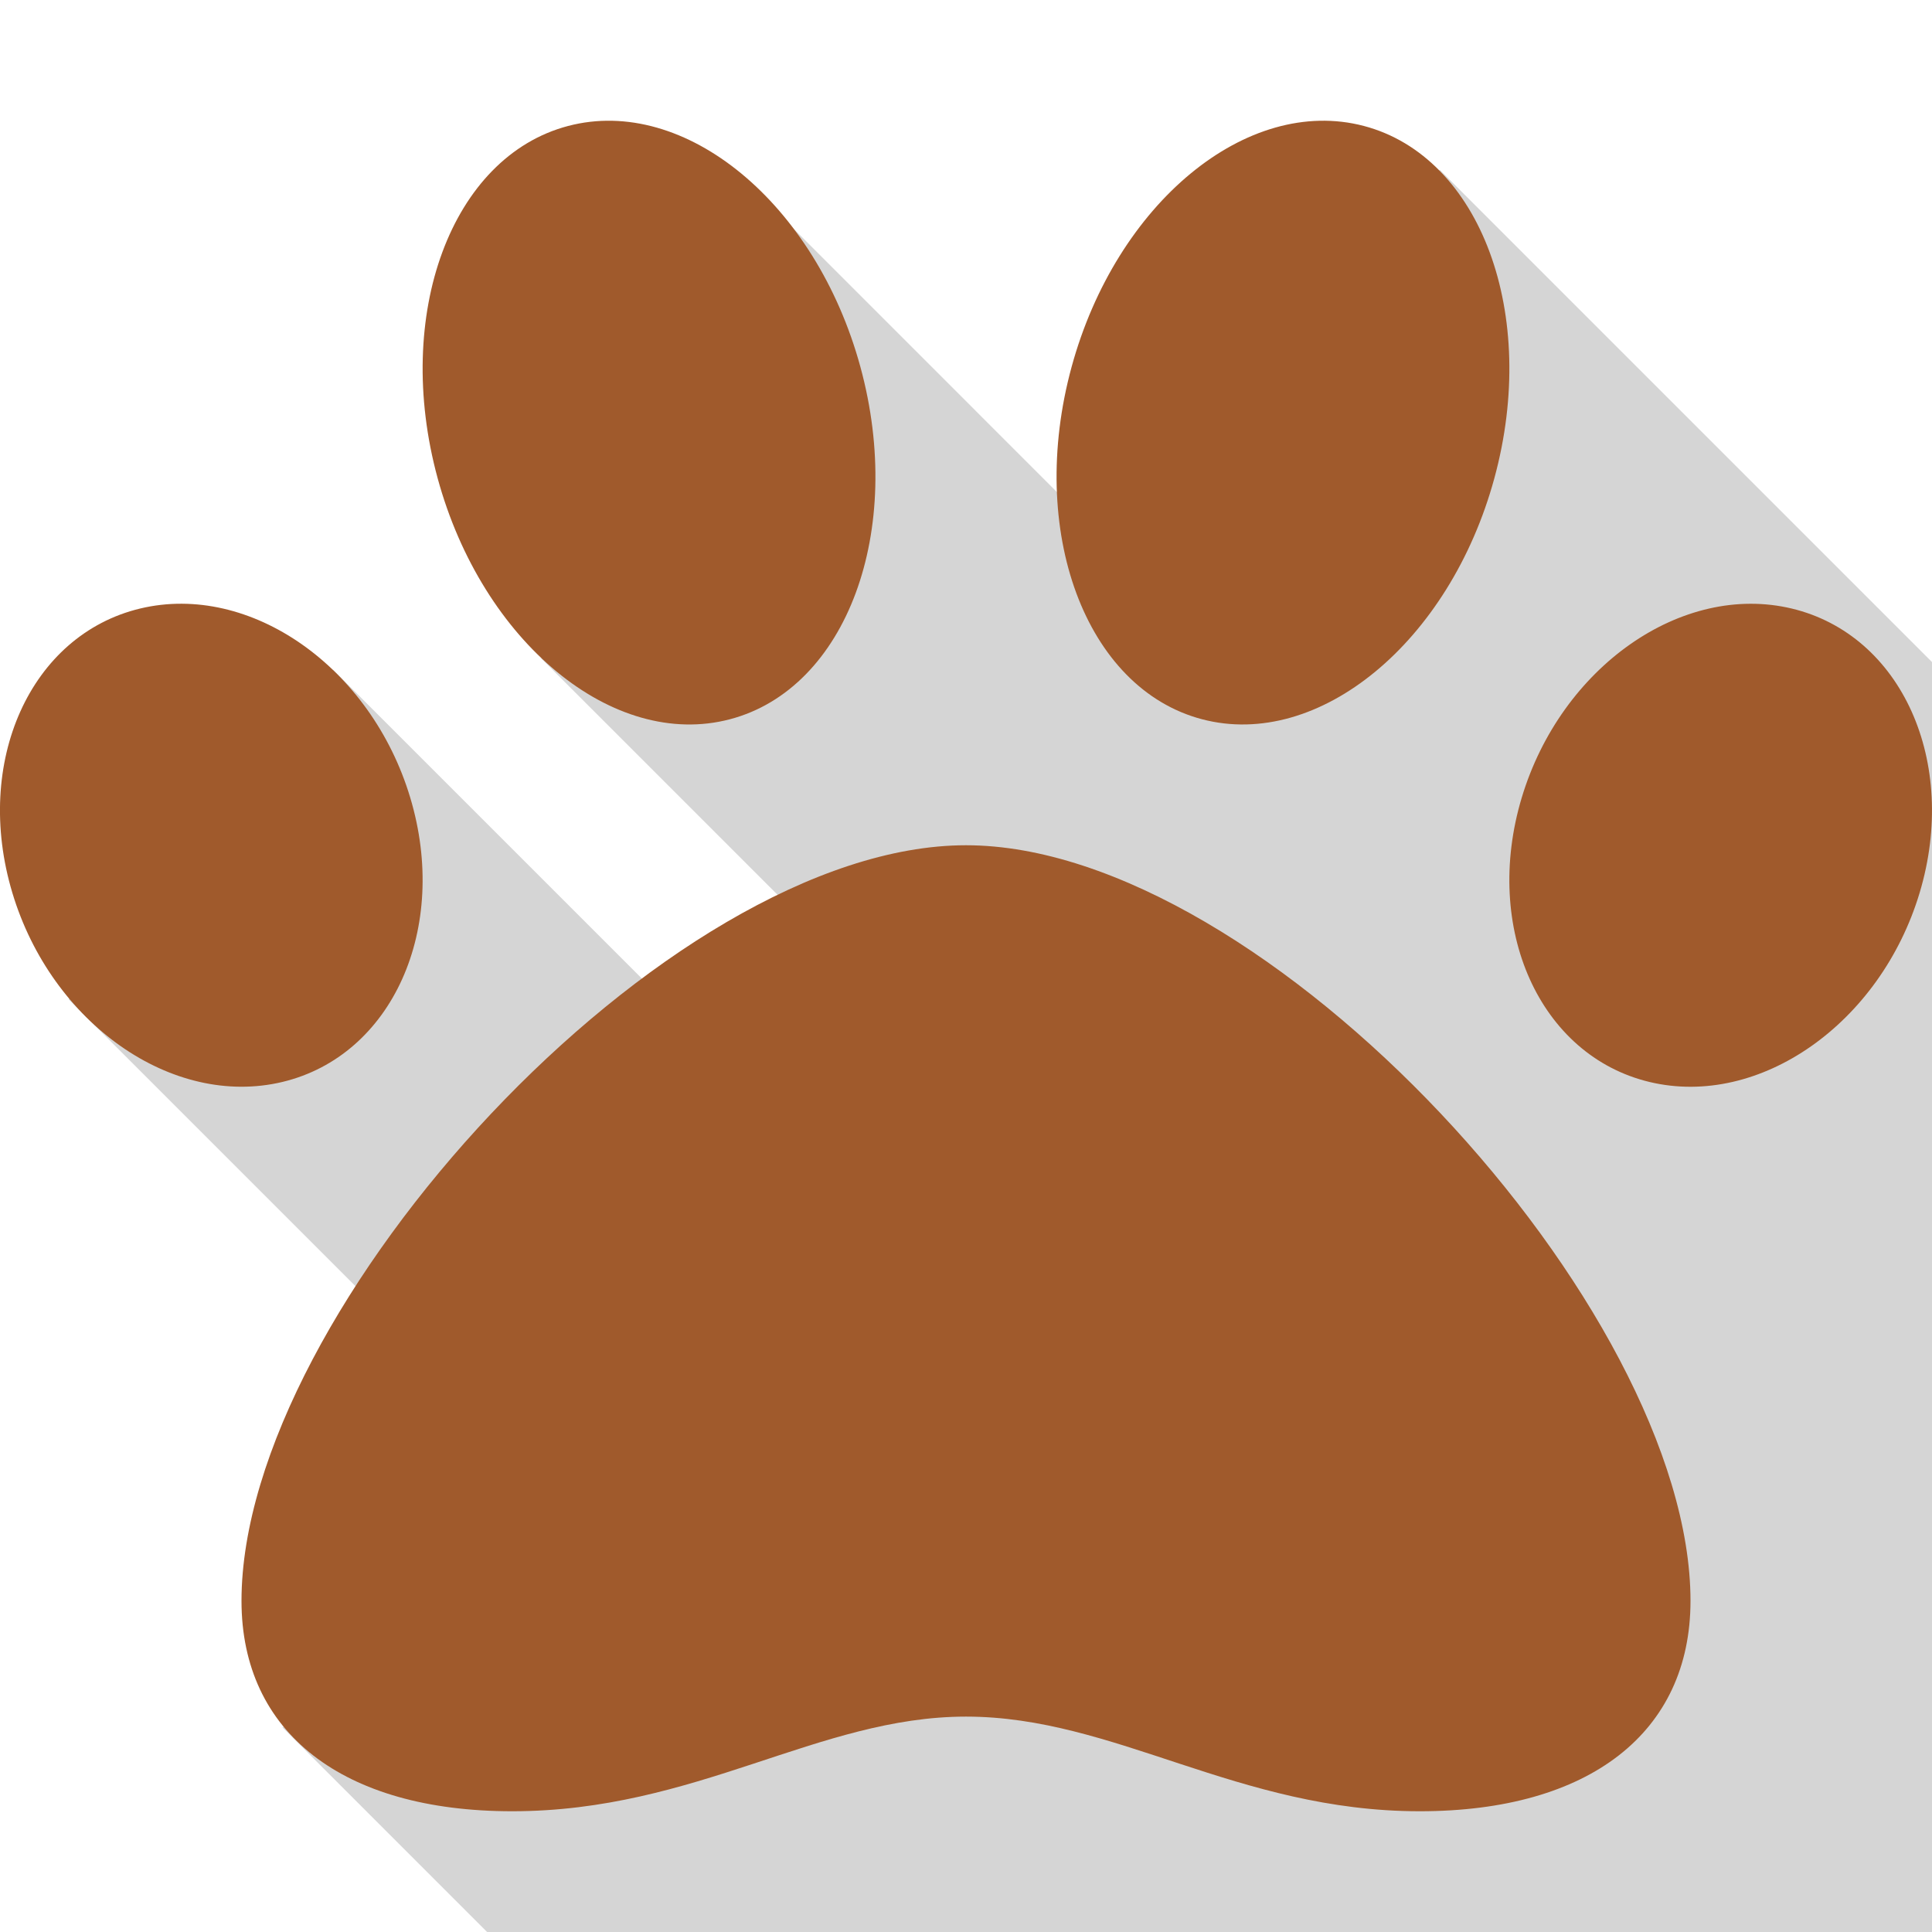 <?xml version="1.0" encoding="UTF-8" standalone="no"?>
<svg
   xmlns:dc="http://purl.org/dc/elements/1.1/"
   xmlns:cc="http://creativecommons.org/ns#"
   xmlns:rdf="http://www.w3.org/1999/02/22-rdf-syntax-ns#"
   xmlns:svg="http://www.w3.org/2000/svg"
   xmlns="http://www.w3.org/2000/svg"
   xmlns:sodipodi="http://sodipodi.sourceforge.net/DTD/sodipodi-0.dtd"
   xmlns:inkscape="http://www.inkscape.org/namespaces/inkscape"
   aria-hidden="true"
   focusable="false"
   data-prefix="fas"
   data-icon="paw"
   class="svg-inline--fa fa-paw fa-w-16"
   role="img"
   viewBox="0 0 512 512"
   version="1.1"
   id="svg4"
   sodipodi:docname="paw-solid.svg"
   inkscape:version="0.92.4 (5da689c313, 2019-01-14)">
  <defs
     id="defs8" />
  <sodipodi:namedview
     pagecolor="#ffffff"
     bordercolor="#666666"
     borderopacity="1"
     objecttolerance="10"
     gridtolerance="10"
     guidetolerance="10"
     inkscape:pageopacity="0"
     inkscape:pageshadow="2"
     inkscape:window-width="1920"
     inkscape:window-height="1017"
     id="namedview6"
     showgrid="false"
     inkscape:zoom="0.32593203"
     inkscape:cx="-35.297999"
     inkscape:cy="-485.60245"
     inkscape:window-x="-8"
     inkscape:window-y="-8"
     inkscape:window-maximized="1"
     inkscape:current-layer="layer1"
     showguides="true"
     inkscape:guide-bbox="true">
    <sodipodi:guide
       position="381.559,466.983"
       orientation="0.707,0.707"
       id="guide4688"
       inkscape:locked="false" />
    <sodipodi:guide
       position="557.559,104.136"
       orientation="0.707,0.707"
       id="guide4690"
       inkscape:locked="false" />
    <sodipodi:guide
       position="371.243,227.808"
       orientation="0.707,0.707"
       id="guide4692"
       inkscape:locked="false" />
    <sodipodi:guide
       position="143.435,337.494"
       orientation="0.707,0.707"
       id="guide4694"
       inkscape:locked="false" />
    <sodipodi:guide
       position="312.678,318.915"
       orientation="0.707,0.707"
       id="guide4696"
       inkscape:locked="false" />
    <sodipodi:guide
       position="109.559,313.22"
       orientation="0.707,0.707"
       id="guide4698"
       inkscape:locked="false" />
    <sodipodi:guide
       position="18.169,247.186"
       orientation="0.707,0.707"
       id="guide4700"
       inkscape:locked="false" />
    <sodipodi:guide
       position="96.542,32.542"
       orientation="0.707,0.707"
       id="guide4702"
       inkscape:locked="false" />
  </sodipodi:namedview>
  <g
     inkscape:groupmode="layer"
     id="layer1"
     inkscape:label="Shadow"
     style="opacity:0.166">
    <path
       style="fill:#000000;stroke:none;stroke-width:1px;stroke-linecap:butt;stroke-linejoin:miter;stroke-opacity:1"
       d="M 381.559 45.018 L 310.439 160.746 L 201.221 51.525 L 143.436 174.506 L 296.746 327.816 L 260.072 349.293 L 88.271 177.492 L 18.17 264.814 L 160.791 407.436 L 74.848 457.764 L 219.482 602.398 L 308.068 690.982 L 859.188 1242.102 L 1295.619 959.076 L 781.695 445.152 L 612.961 276.418 L 381.559 45.018 z "
       id="path4704" />
  </g>
  <g
     inkscape:groupmode="layer"
     id="layer2"
     inkscape:label="Foreground"
     sodipodi:insensitive="true">
    <path
       d="M 256,224 C 176.59,224 64,346.76 64,424.25 64,459.15 90.81,480 135.74,480 184.58,480 216.83,454.92 256,454.92 295.51,454.92 327.85,480 376.26,480 421.19,480 448,459.15 448,424.25 448,346.76 335.41,224 256,224 Z M 108.72,211.39 C 98.32,176.74 66.28,154.3 37.16,161.26 8.04,168.22 -7.13,201.95 3.27,236.6 c 10.4,34.65 42.44,57.09 71.56,50.13 29.12,-6.96 44.29,-40.69 33.89,-75.34 z m 84.72,-20.78 c 30.94,-8.14 46.42,-49.94 34.58,-93.36 -11.84,-43.42 -46.52,-72.01 -77.46,-63.87 -30.94,8.14 -46.42,49.94 -34.58,93.36 11.84,43.42 46.53,72.02 77.46,63.87 z m 281.39,-29.34 c -29.12,-6.96 -61.15,15.48 -71.56,50.13 -10.4,34.65 4.77,68.38 33.89,75.34 29.12,6.96 61.15,-15.48 71.56,-50.13 10.4,-34.65 -4.77,-68.38 -33.89,-75.34 z m -156.27,29.34 c 30.94,8.14 65.62,-20.45 77.46,-63.87 11.84,-43.42 -3.64,-85.21 -34.58,-93.36 -30.94,-8.15 -65.62,20.45 -77.46,63.87 -11.84,43.42 3.64,85.22 34.58,93.36 z"
       id="path2"
       style="fill:#a05a2c"
       inkscape:connector-curvature="0" />
  </g>
</svg>
